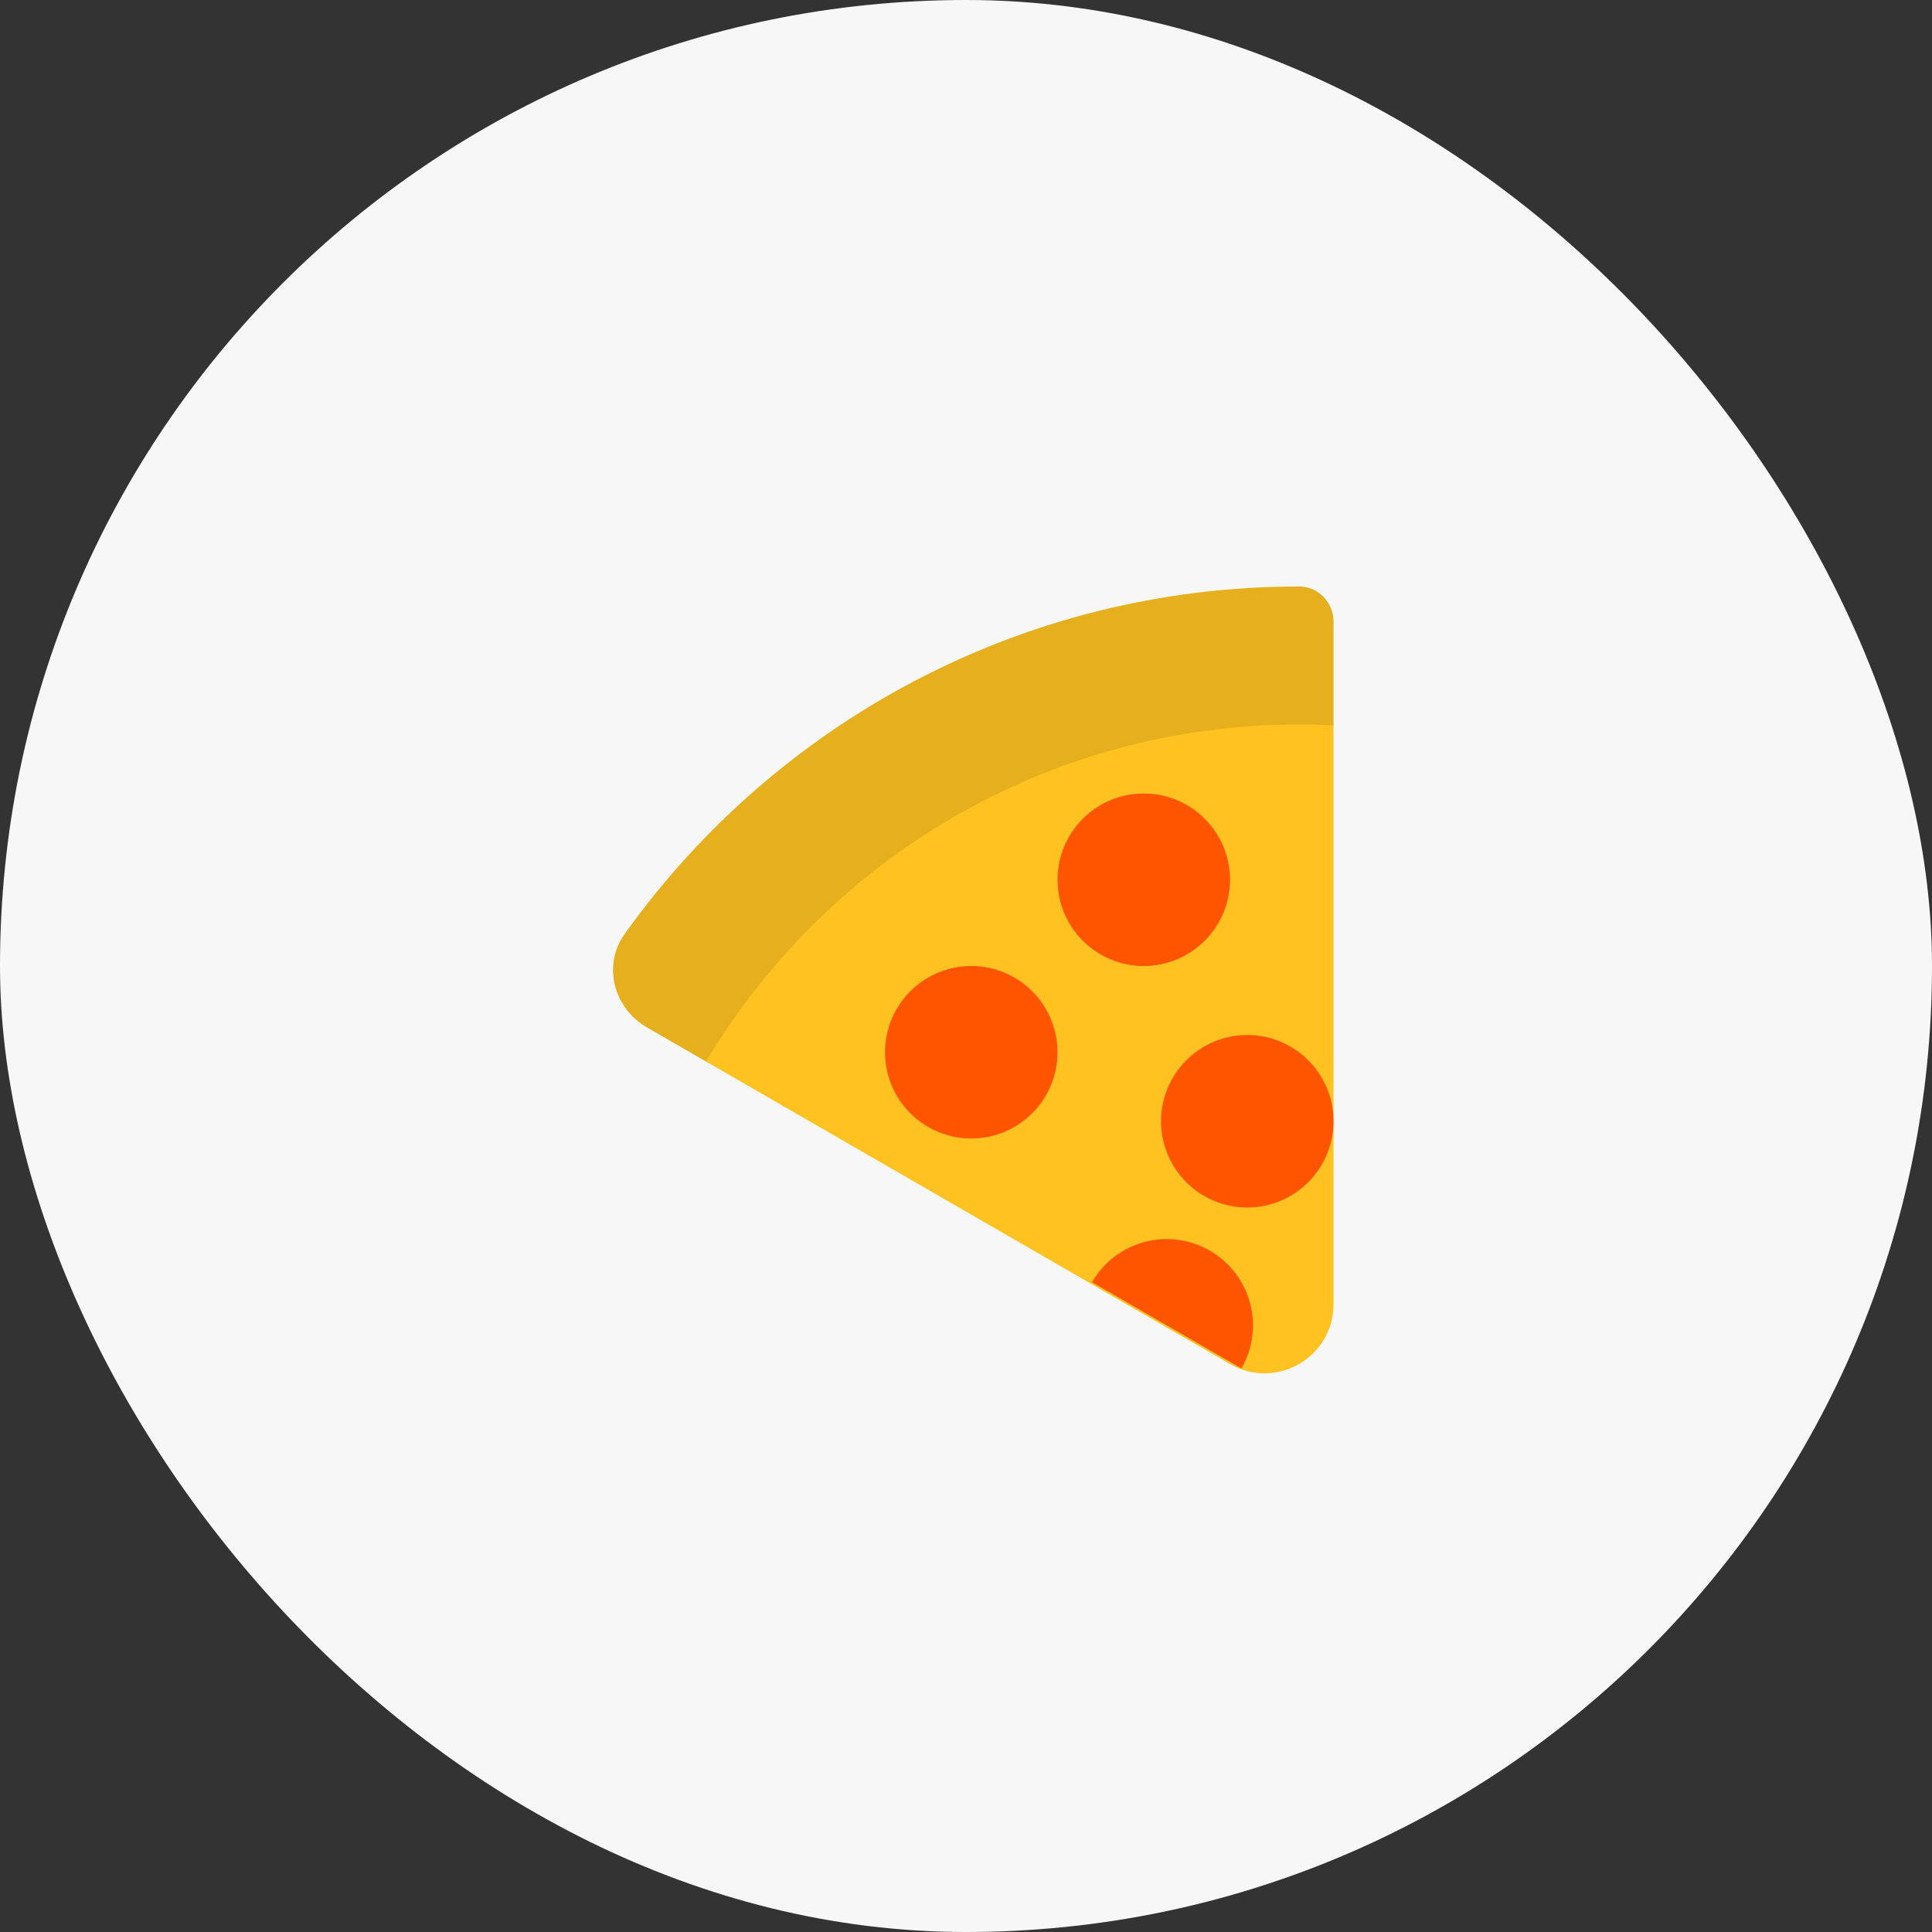 <svg width="56" height="56" viewBox="0 0 56 56" fill="none" xmlns="http://www.w3.org/2000/svg">
<rect x="0" y="0" width="56" height="56" fill="#333333" stroke="none"/>
<rect width="56" height="56" rx="28" fill="#F7F7F7"/>
<path fill-rule="evenodd" clip-rule="evenodd" d="M37.653 17C38.212 17 38.653 17.462 38.653 18.021V37.805C38.653 39.344 36.986 40.306 35.653 39.537L18.753 29.78C17.788 29.223 17.458 27.979 18.106 27.072C22.458 20.975 29.591 17 37.653 17V17Z" fill="#FFC220"/>
<circle cx="33.153" cy="25.5" r="2.5" fill="#FF5500"/>
<circle cx="28.153" cy="30.5" r="2.5" fill="#FF5500"/>
<path d="M38.653 18.021C38.653 17.462 38.212 17 37.653 17V17C29.591 17 22.457 20.975 18.105 27.072C17.458 27.979 17.788 29.223 18.753 29.78L20.465 30.768C23.955 24.918 30.346 21 37.653 21C37.988 21 38.322 21.008 38.653 21.025V18.021Z" fill="black" fill-opacity="0.1"/>
<circle cx="36.153" cy="32.5" r="2.5" fill="#FF5500"/>
<path d="M35.983 39.665C36.674 38.469 36.264 36.94 35.068 36.25C33.873 35.56 32.344 35.969 31.653 37.165L35.983 39.665Z" fill="#FF5500"/>
</svg>
